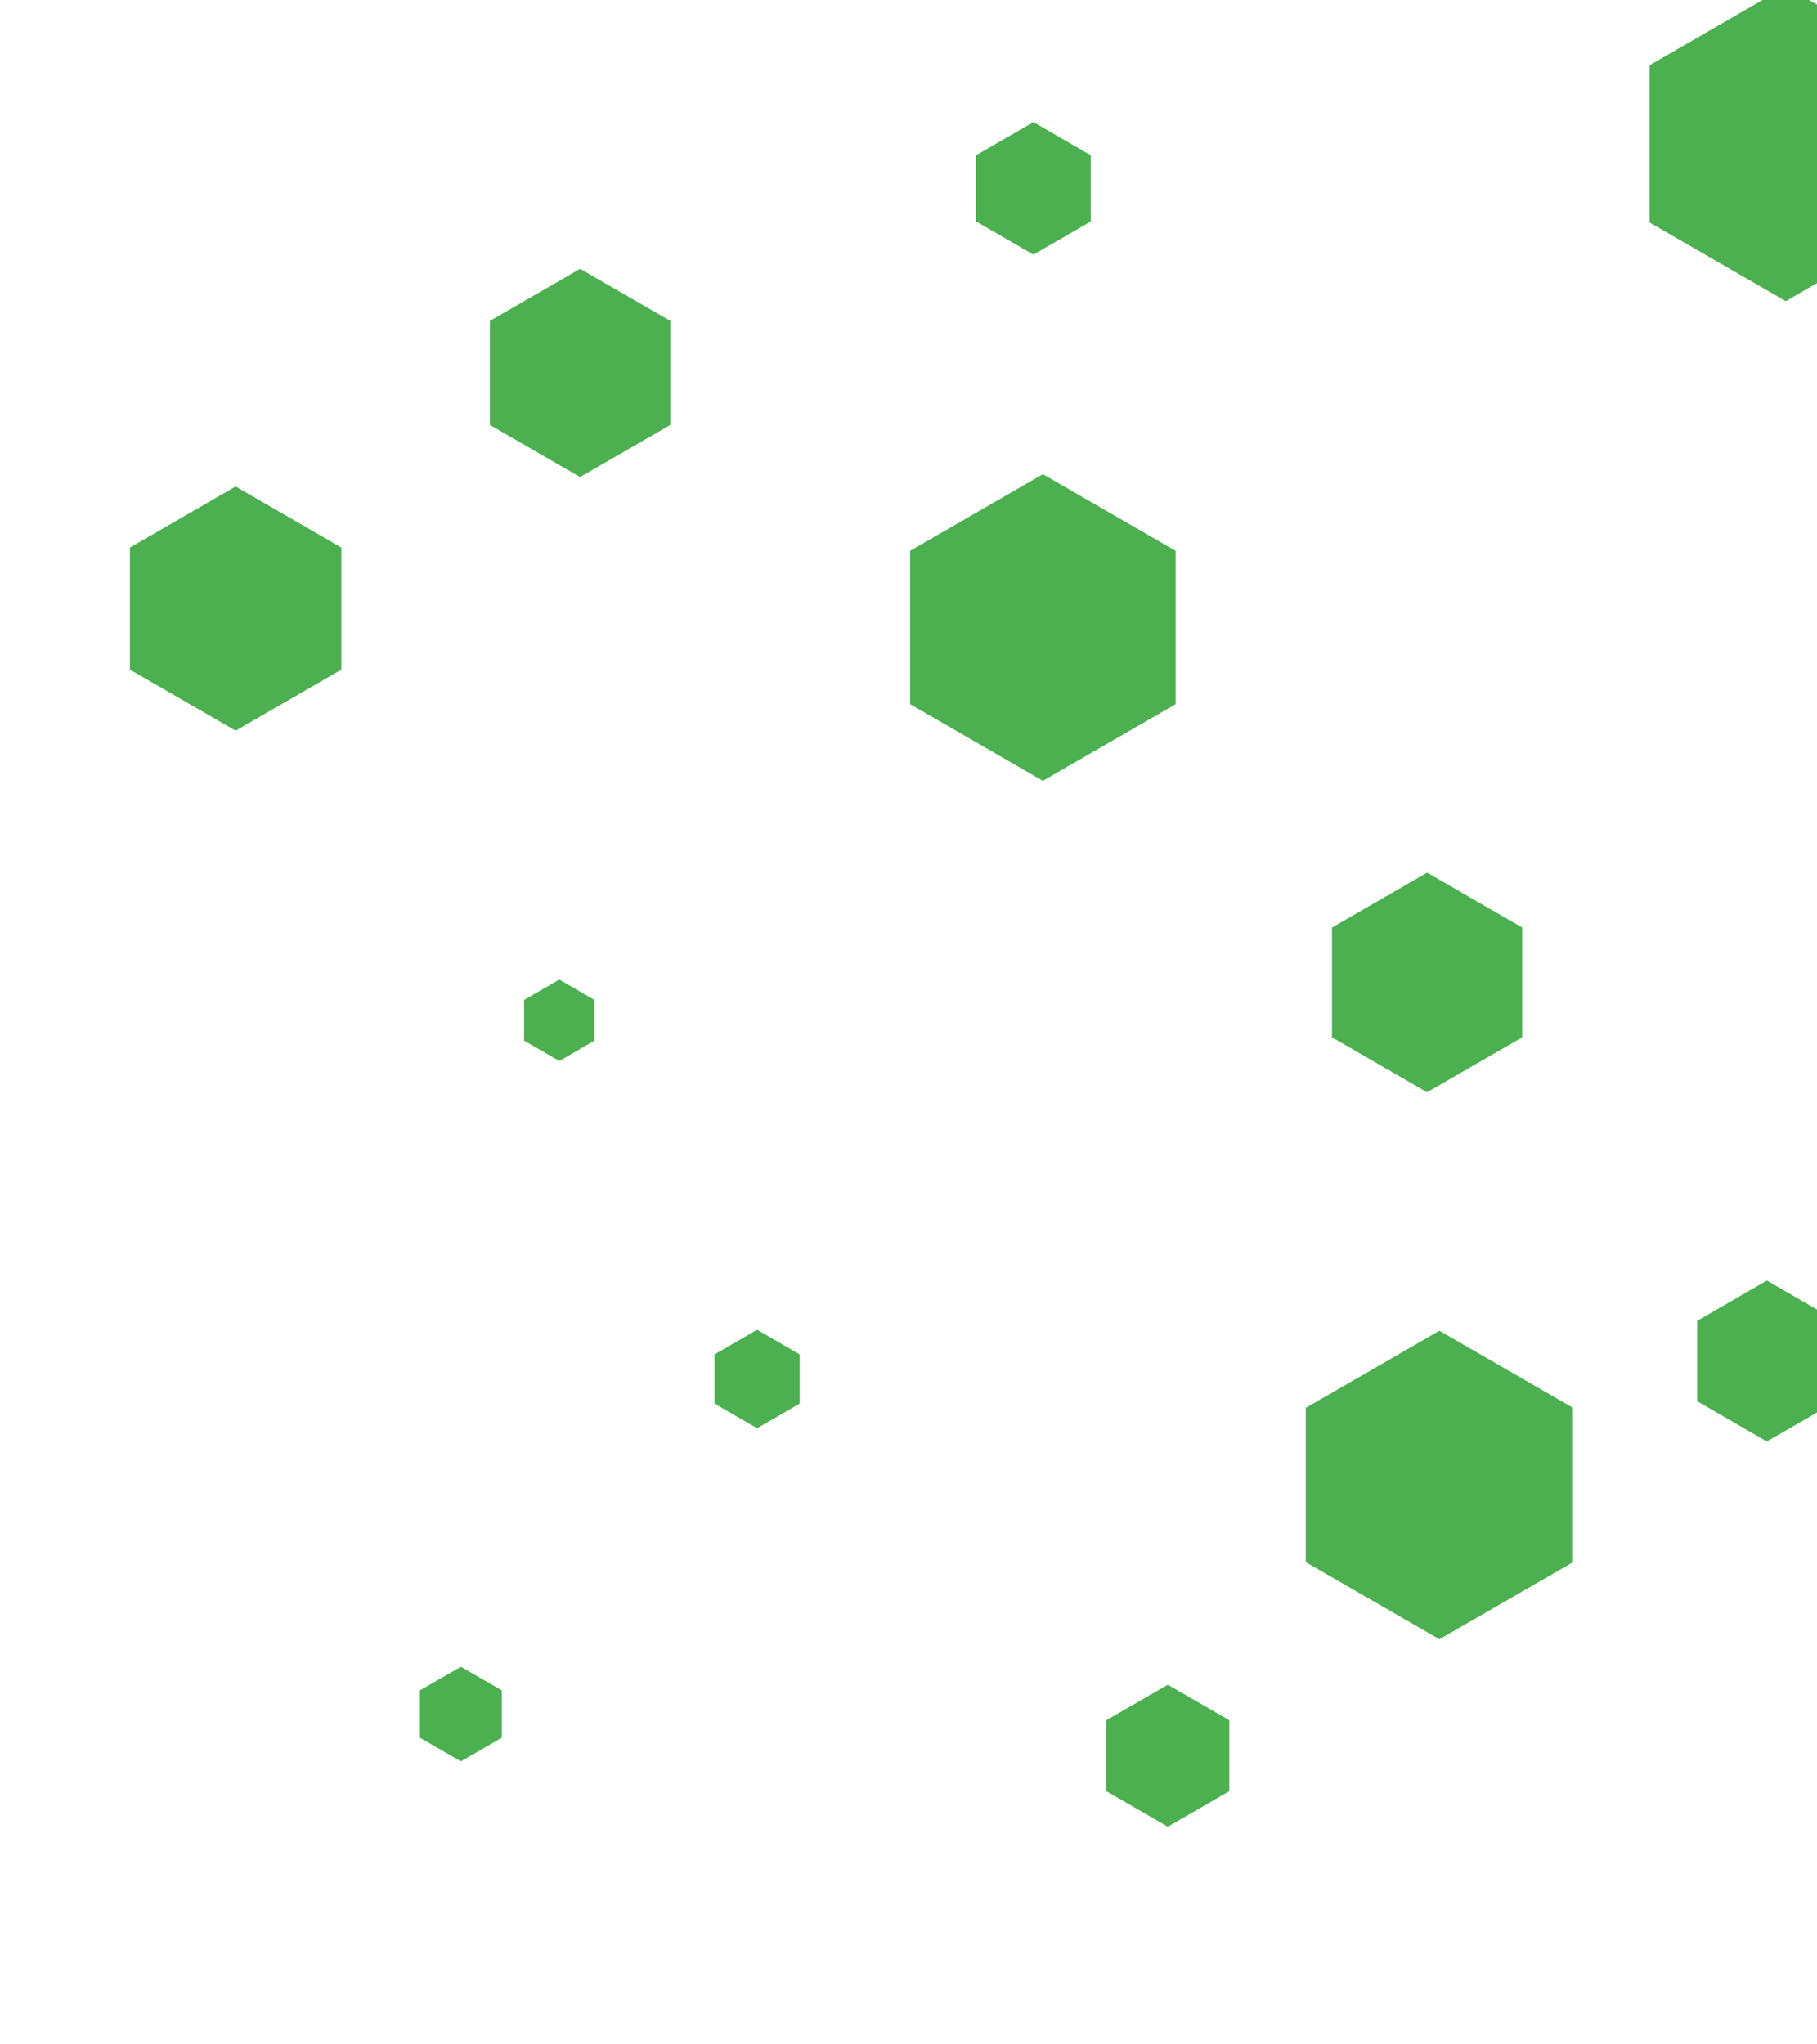<svg id="visual" viewBox="0 0 1920 2160" width="1920" height="2160" xmlns="http://www.w3.org/2000/svg" xmlns:xlink="http://www.w3.org/1999/xlink" version="1.1"><g><g transform="translate(1887 152)"><path d="M0 -166.2L143.9 -83.1L143.9 83.1L0 166.2L-143.9 83.1L-143.9 -83.1Z" fill="#4CAF50"></path></g><g transform="translate(800 1457)"><path d="M0 -52L45 -26L45 26L0 52L-45 26L-45 -26Z" fill="#4CAF50"></path></g><g transform="translate(487 1811)"><path d="M0 -50L43.3 -25L43.3 25L0 50L-43.3 25L-43.3 -25Z" fill="#4CAF50"></path></g><g transform="translate(613 394)"><path d="M0 -110L95.3 -55L95.3 55L0 110L-95.3 55L-95.3 -55Z" fill="#4CAF50"></path></g><g transform="translate(249 643)"><path d="M0 -129L111.7 -64.5L111.7 64.5L0 129L-111.7 64.5L-111.7 -64.5Z" fill="#4CAF50"></path></g><g transform="translate(1092 199)"><path d="M0 -70L60.6 -35L60.6 35L0 70L-60.6 35L-60.6 -35Z" fill="#4CAF50"></path></g><g transform="translate(1508 1038)"><path d="M0 -116L100.5 -58L100.5 58L0 116L-100.5 58L-100.5 -58Z" fill="#4CAF50"></path></g><g transform="translate(1234 1855)"><path d="M0 -75L65 -37.5L65 37.5L0 75L-65 37.5L-65 -37.5Z" fill="#4CAF50"></path></g><g transform="translate(1102 663)"><path d="M0 -162L140.3 -81L140.3 81L0 162L-140.3 81L-140.3 -81Z" fill="#4CAF50"></path></g><g transform="translate(1867 1438)"><path d="M0 -85L73.6 -42.5L73.6 42.5L0 85L-73.6 42.5L-73.6 -42.5Z" fill="#4CAF50"></path></g><g transform="translate(1521 1569)"><path d="M0 -163L141.2 -81.5L141.2 81.5L0 163L-141.2 81.5L-141.2 -81.5Z" fill="#4CAF50"></path></g><g transform="translate(591 1078)"><path d="M0 -43L37.2 -21.5L37.2 21.5L0 43L-37.2 21.5L-37.2 -21.5Z" fill="#4CAF50"></path></g></g></svg>